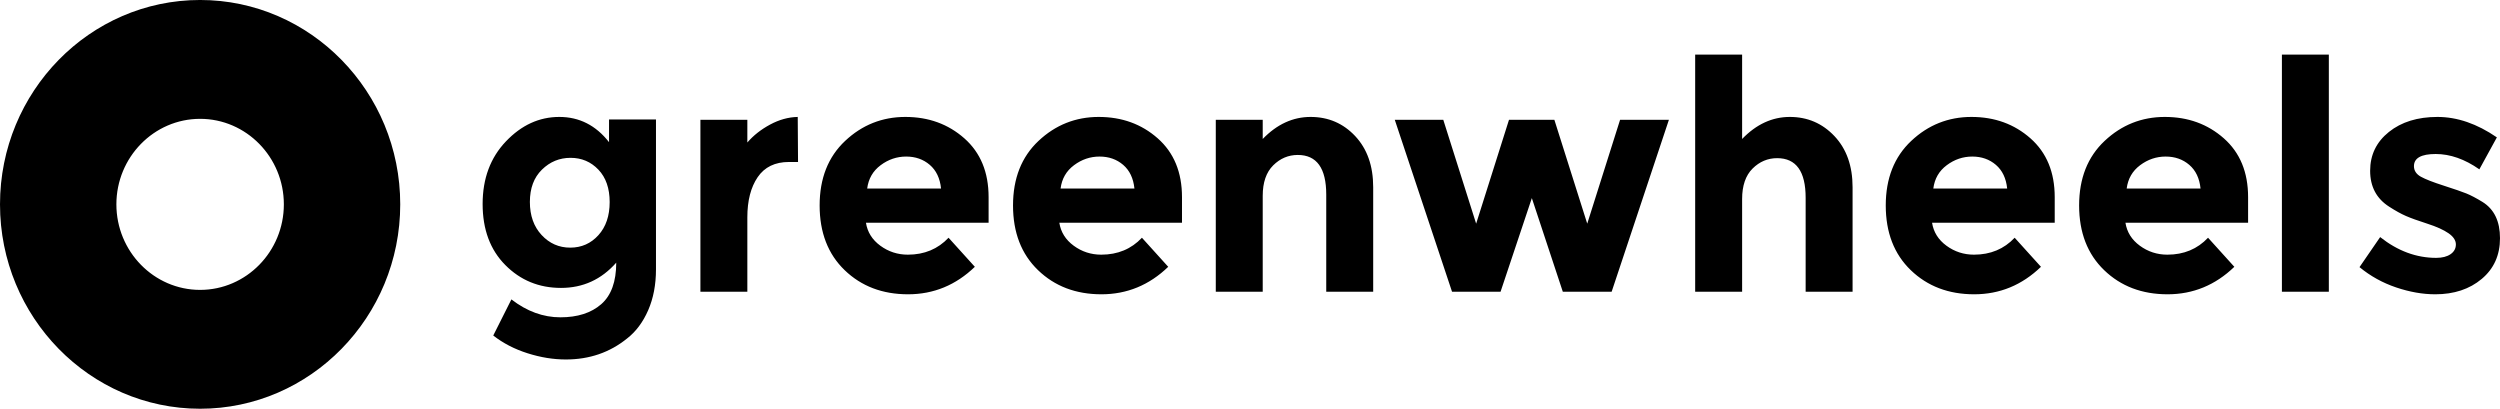 <svg class="logo" version="1.1" xmlns="http://www.w3.org/2000/svg" xmlns:xlink="http://www.w3.org/1999/xlink" x="0" y="0" viewBox="0 0 159 26" enable-background="new 0 0 159 26" xml:space="preserve">

		<path d="M154.910,9.795 C153.988,9.795 153.527,10.052 153.527,10.567 C153.527,10.851 153.674,11.075 153.965,11.238 C154.257,11.400 154.742,11.590 155.418,11.806 C156.095,12.024 156.576,12.190 156.861,12.304 C157.146,12.420 157.488,12.599 157.886,12.843 C158.629,13.304 159.000,14.073 159.000,15.150 C159.000,16.227 158.612,17.091 157.836,17.741 C157.060,18.392 156.075,18.717 154.881,18.717 C154.085,18.717 153.255,18.571 152.393,18.280 C151.531,17.989 150.754,17.558 150.065,16.990 L151.378,15.079 C152.492,15.960 153.680,16.400 154.941,16.400 C155.325,16.400 155.630,16.322 155.856,16.166 C156.081,16.010 156.194,15.804 156.194,15.546 C156.194,15.289 156.038,15.052 155.726,14.835 C155.415,14.619 154.964,14.415 154.373,14.225 C153.783,14.035 153.332,13.873 153.020,13.737 C152.708,13.602 152.353,13.405 151.955,13.148 C151.146,12.633 150.741,11.871 150.741,10.861 C150.741,9.852 151.139,9.029 151.935,8.392 C152.731,7.755 153.760,7.437 155.020,7.437 C156.280,7.437 157.540,7.871 158.801,8.737 L157.687,10.770 C156.758,10.120 155.833,9.795 154.910,9.795 ZM145.129,3.474 L148.114,3.474 L148.114,18.555 L145.129,18.555 L145.129,3.474 ZM136.094,15.628 C136.611,16.007 137.195,16.197 137.845,16.197 C138.893,16.197 139.755,15.838 140.432,15.120 L142.104,16.969 C140.896,18.135 139.480,18.717 137.855,18.717 C136.230,18.717 134.886,18.206 133.825,17.183 C132.763,16.160 132.232,14.788 132.232,13.066 C132.232,11.346 132.773,9.977 133.855,8.961 C134.936,7.945 136.213,7.437 137.686,7.437 C139.158,7.437 140.409,7.891 141.437,8.799 C142.465,9.707 142.979,10.953 142.979,12.538 L142.979,14.164 L135.178,14.164 C135.271,14.761 135.576,15.249 136.094,15.628 ZM139.954,11.990 C139.888,11.339 139.649,10.838 139.238,10.485 C138.827,10.133 138.326,9.957 137.735,9.957 C137.145,9.957 136.604,10.140 136.113,10.506 C135.622,10.872 135.338,11.366 135.257,11.990 L139.954,11.990 ZM123.795,15.628 C124.312,16.007 124.896,16.197 125.546,16.197 C126.594,16.197 127.456,15.838 128.133,15.120 L129.805,16.969 C128.597,18.135 127.181,18.717 125.556,18.717 C123.931,18.717 122.587,18.206 121.526,17.183 C120.464,16.160 119.934,14.788 119.934,13.066 C119.934,11.346 120.474,9.977 121.556,8.961 C122.637,7.945 123.914,7.437 125.387,7.437 C126.859,7.437 128.110,7.891 129.138,8.799 C130.166,9.707 130.680,10.953 130.680,12.538 L130.680,14.164 L122.879,14.164 C122.972,14.761 123.277,15.249 123.795,15.628 ZM127.656,11.990 C127.589,11.339 127.350,10.838 126.939,10.485 C126.528,10.133 126.027,9.957 125.436,9.957 C124.846,9.957 124.305,10.140 123.815,10.506 C123.323,10.872 123.039,11.366 122.959,11.990 L127.656,11.990 ZM114.839,12.579 C114.839,10.899 114.235,10.059 113.028,10.059 C112.430,10.059 111.909,10.279 111.465,10.719 C111.021,11.160 110.799,11.807 110.799,12.660 L110.799,18.555 L107.813,18.555 L107.813,3.474 L110.799,3.474 L110.799,8.839 C111.701,7.904 112.712,7.437 113.834,7.437 C114.955,7.437 115.900,7.843 116.670,8.656 C117.439,9.469 117.824,10.554 117.824,11.908 L117.824,18.555 L114.839,18.555 L114.839,12.579 ZM99.395,18.555 L97.425,12.599 L95.435,18.555 L92.350,18.555 L88.708,7.620 L91.793,7.620 L93.883,14.225 L95.972,7.620 L98.858,7.620 L100.948,14.225 L103.037,7.620 L106.142,7.620 L102.500,18.555 L99.395,18.555 ZM84.349,12.376 C84.349,10.695 83.745,9.855 82.539,9.855 C81.941,9.855 81.420,10.076 80.976,10.516 C80.531,10.957 80.309,11.604 80.309,12.457 L80.309,18.555 L77.324,18.555 L77.324,7.620 L80.309,7.620 L80.309,8.839 C81.212,7.904 82.227,7.437 83.354,7.437 C84.482,7.437 85.427,7.843 86.191,8.656 C86.953,9.469 87.335,10.553 87.335,11.908 L87.335,18.555 L84.349,18.555 L84.349,12.376 ZM68.289,15.628 C68.806,16.007 69.390,16.197 70.040,16.197 C71.088,16.197 71.951,15.838 72.627,15.120 L74.299,16.969 C73.092,18.135 71.675,18.717 70.050,18.717 C68.425,18.717 67.081,18.206 66.020,17.183 C64.958,16.160 64.428,14.788 64.428,13.066 C64.428,11.346 64.969,9.977 66.050,8.961 C67.131,7.945 68.408,7.437 69.881,7.437 C71.353,7.437 72.604,7.891 73.632,8.799 C74.660,9.707 75.175,10.953 75.175,12.538 L75.175,14.164 L67.373,14.164 C67.466,14.761 67.771,15.249 68.289,15.628 ZM72.150,11.990 C72.083,11.339 71.844,10.838 71.433,10.485 C71.022,10.133 70.521,9.957 69.931,9.957 C69.340,9.957 68.800,10.140 68.309,10.506 C67.817,10.872 67.533,11.366 67.453,11.990 L72.150,11.990 ZM55.990,15.628 C56.507,16.007 57.091,16.197 57.741,16.197 C58.789,16.197 59.651,15.838 60.328,15.120 L62.000,16.969 C60.792,18.135 59.376,18.717 57.751,18.717 C56.126,18.717 54.782,18.206 53.721,17.183 C52.659,16.160 52.129,14.788 52.129,13.066 C52.129,11.346 52.669,9.977 53.751,8.961 C54.832,7.945 56.109,7.437 57.582,7.437 C59.054,7.437 60.305,7.891 61.333,8.799 C62.361,9.707 62.875,10.953 62.875,12.538 L62.875,14.164 L55.074,14.164 C55.167,14.761 55.472,15.249 55.990,15.628 ZM59.850,11.990 C59.784,11.339 59.545,10.838 59.134,10.485 C58.723,10.133 58.222,9.957 57.631,9.957 C57.041,9.957 56.500,10.140 56.010,10.506 C55.518,10.872 55.234,11.366 55.153,11.990 L59.850,11.990 ZM48.188,11.268 C47.750,11.911 47.531,12.762 47.531,13.819 L47.531,18.555 L44.546,18.555 L44.546,7.620 L47.531,7.620 L47.531,9.063 C47.916,8.615 48.397,8.236 48.974,7.925 C49.551,7.613 50.138,7.450 50.736,7.437 L50.755,10.302 L50.178,10.302 C49.289,10.302 48.626,10.625 48.188,11.268 ZM39.889,21.522 C38.788,22.416 37.488,22.863 35.989,22.863 C35.192,22.863 34.380,22.731 33.551,22.467 C32.721,22.203 31.995,21.827 31.371,21.339 L32.525,19.042 C33.507,19.801 34.545,20.181 35.641,20.181 C36.735,20.181 37.601,19.903 38.238,19.347 C38.874,18.791 39.193,17.911 39.193,16.705 C38.250,17.775 37.080,18.311 35.680,18.311 C34.280,18.311 33.100,17.827 32.138,16.857 C31.176,15.889 30.695,14.595 30.695,12.975 C30.695,11.356 31.189,10.028 32.177,8.992 C33.165,7.955 34.297,7.437 35.571,7.437 C36.844,7.437 37.899,7.972 38.735,9.042 L38.735,7.599 L41.720,7.599 L41.720,17.132 C41.720,18.108 41.554,18.974 41.223,19.734 C40.891,20.492 40.446,21.088 39.889,21.522 ZM38.059,10.790 C37.581,10.289 36.990,10.038 36.287,10.038 C35.584,10.038 34.977,10.289 34.466,10.790 C33.955,11.292 33.700,11.976 33.700,12.843 C33.700,13.710 33.949,14.412 34.446,14.947 C34.943,15.482 35.550,15.750 36.267,15.750 C36.984,15.750 37.581,15.485 38.059,14.957 C38.536,14.429 38.775,13.727 38.775,12.853 C38.775,11.979 38.536,11.292 38.059,10.790 ZM12.727,25.996 C5.709,25.996 -0.000,20.165 -0.000,12.997 C-0.000,5.830 5.709,-0.001 12.727,-0.001 C19.745,-0.001 25.455,5.830 25.455,12.997 C25.455,20.165 19.745,25.996 12.727,25.996 ZM12.727,7.558 C9.791,7.558 7.402,9.999 7.402,12.997 C7.402,15.996 9.791,18.437 12.727,18.437 C15.664,18.437 18.053,15.996 18.053,12.997 C18.053,9.999 15.664,7.558 12.727,7.558 Z"></path>
	</svg>

